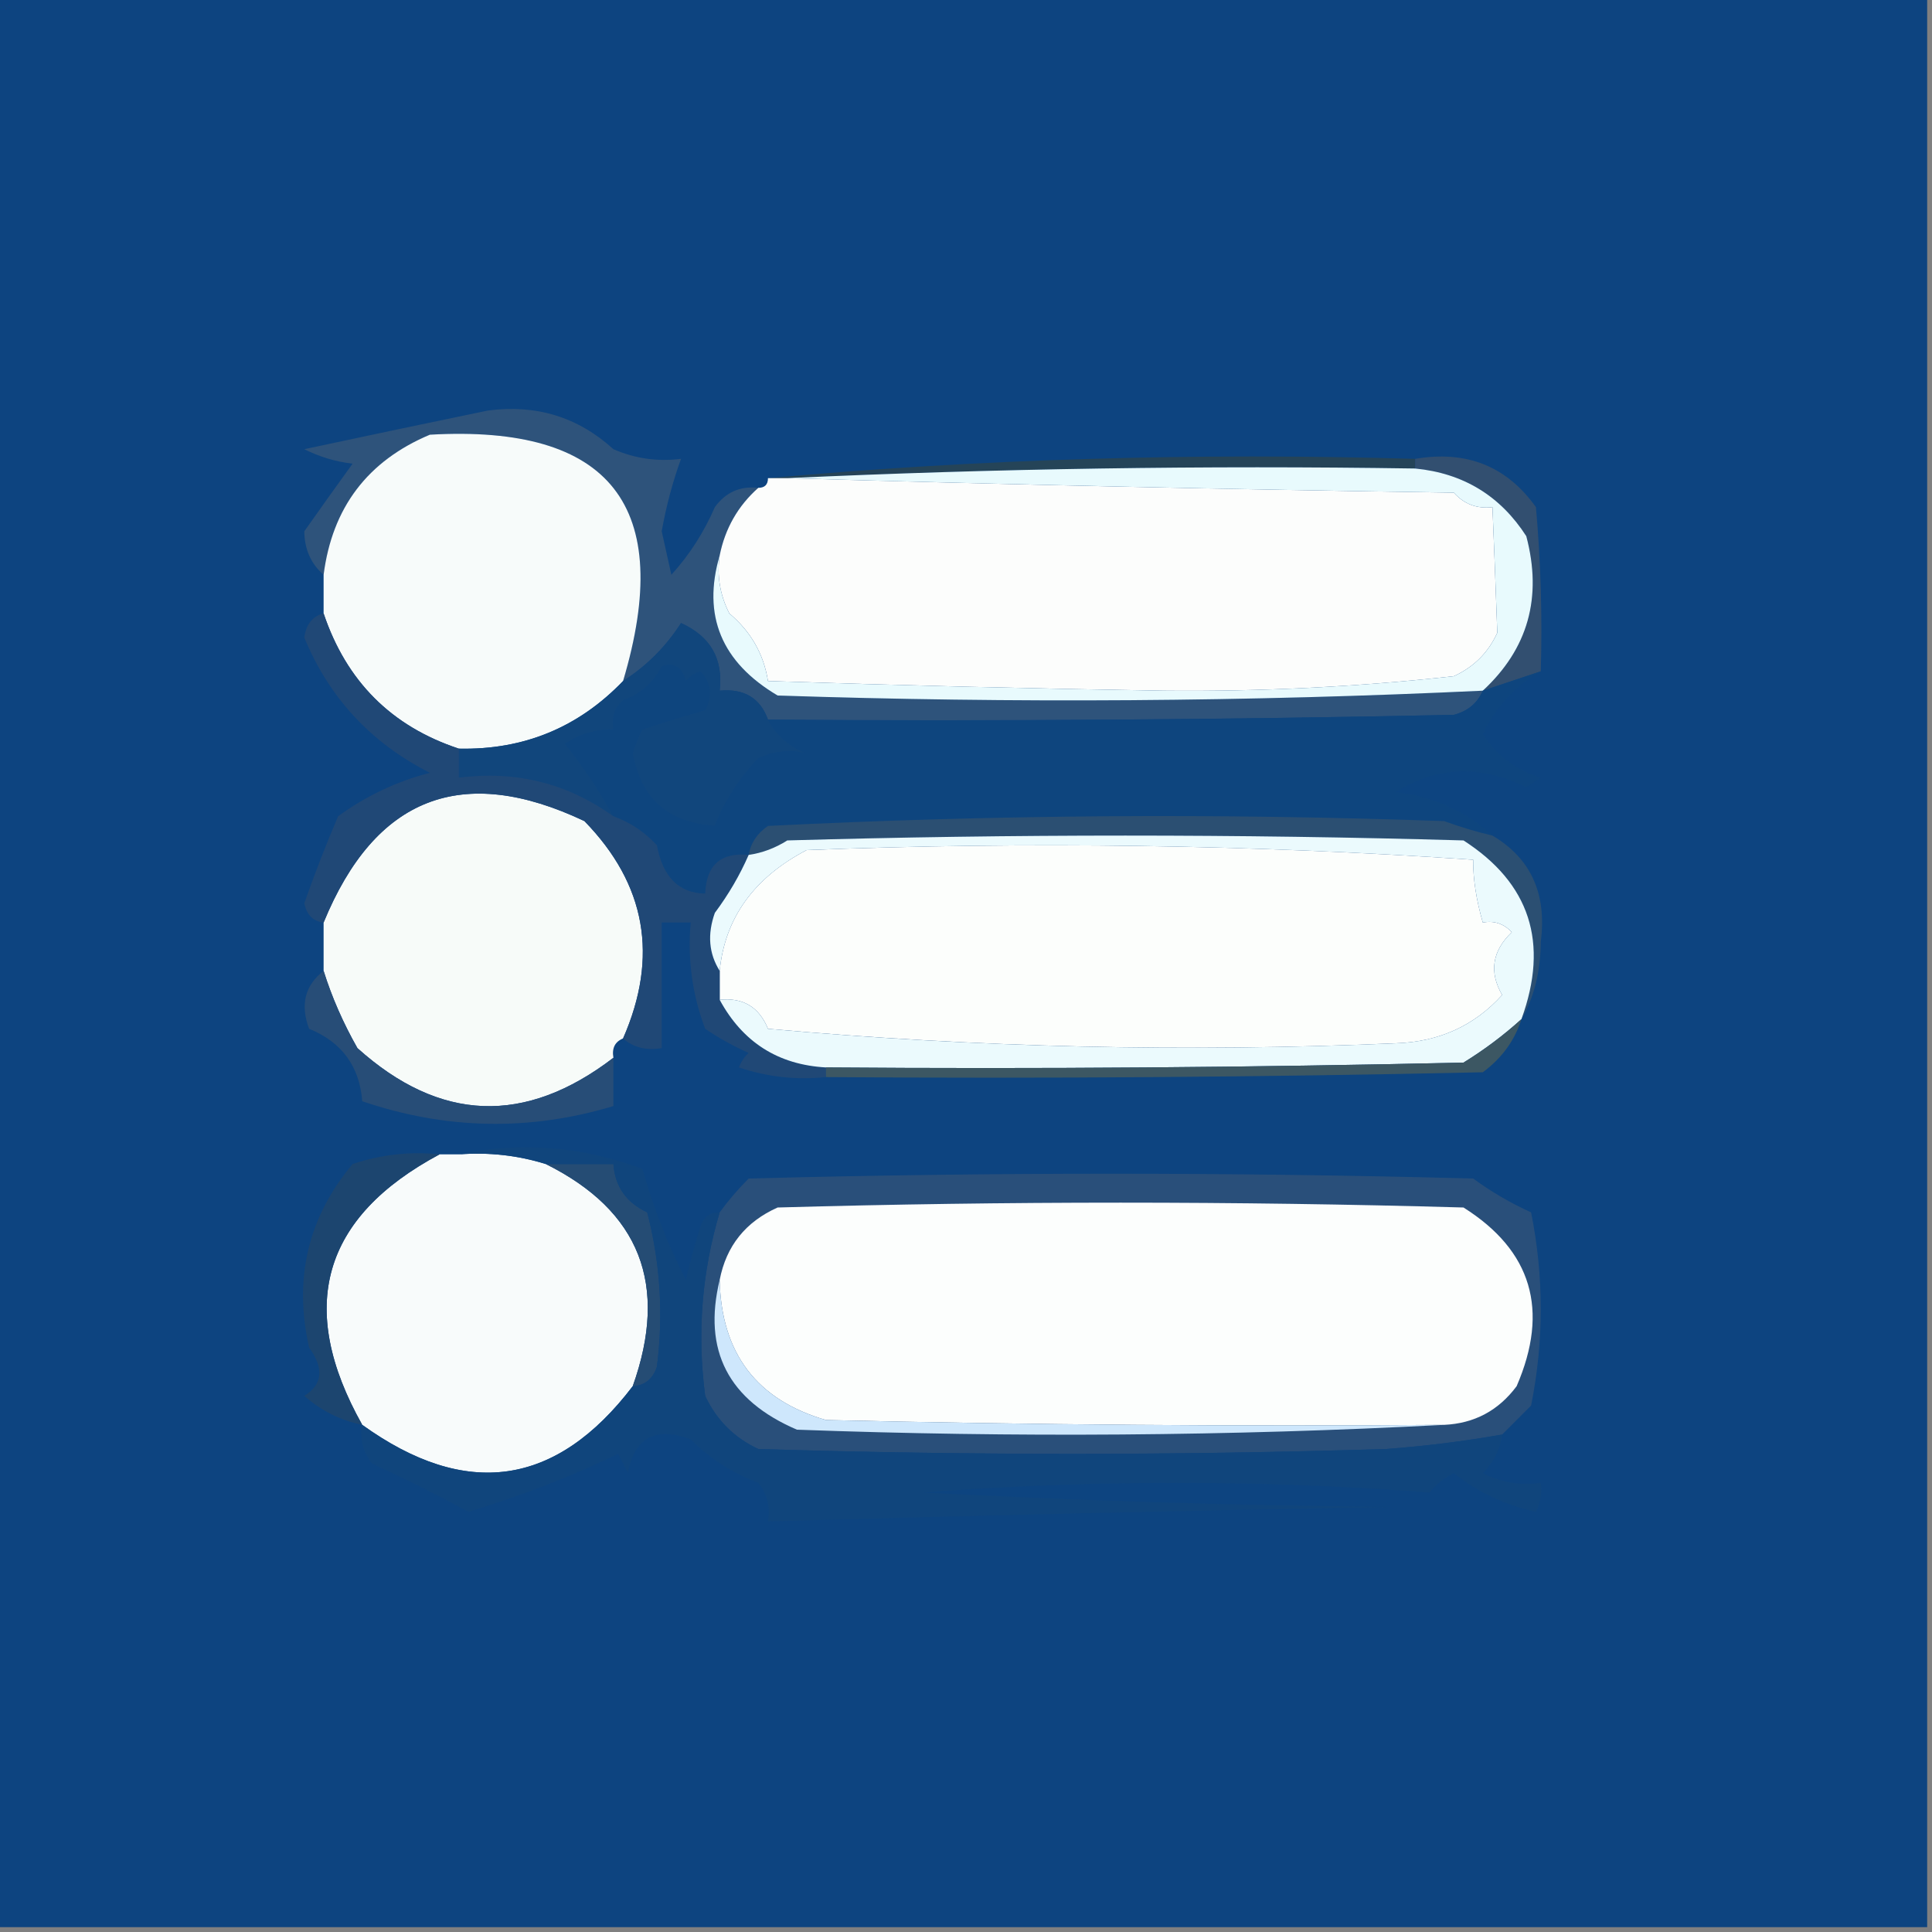 <svg width="32" height="32" viewBox="0 0 32 32" fill="none" xmlns="http://www.w3.org/2000/svg">
    <rect x="0" y="0" width="32" height="32" fill="#808080" stroke="none"/>
    <g clip-path="url(#clip0_3172_760)">
        <path fill-rule="evenodd" clip-rule="evenodd"
            d="M-0.08 -0.08C10.587 -0.08 21.253 -0.08 31.92 -0.08C31.92 10.587 31.92 21.253 31.92 31.92C21.253 31.92 10.587 31.92 -0.08 31.92C-0.08 21.253 -0.08 10.587 -0.08 -0.08Z"
            fill="#0D4480" />
        <path fill-rule="evenodd" clip-rule="evenodd"
            d="M12.56 8.08C12.223 8.379 12.01 8.753 11.92 9.2C11.629 10.195 11.949 10.969 12.88 11.52C16.78 11.65 20.674 11.623 24.56 11.44C24.471 11.646 24.311 11.78 24.08 11.84C20.294 11.92 16.507 11.947 12.72 11.92C12.592 11.561 12.325 11.401 11.92 11.44C11.981 10.913 11.768 10.54 11.28 10.32C11.028 10.712 10.708 11.032 10.32 11.28C11.183 8.388 10.116 7.028 7.12 7.2C6.09 7.633 5.503 8.407 5.36 9.52C5.151 9.34 5.044 9.1 5.04 8.8C5.3 8.432 5.566 8.058 5.84 7.68C5.559 7.647 5.292 7.567 5.04 7.44C6.067 7.22 7.08 7.007 8.08 6.8C8.881 6.694 9.575 6.907 10.16 7.44C10.519 7.596 10.892 7.649 11.28 7.6C11.141 7.983 11.034 8.383 10.96 8.8C11.013 9.04 11.067 9.28 11.12 9.52C11.417 9.194 11.657 8.821 11.84 8.4C12.018 8.154 12.258 8.047 12.56 8.08Z"
            fill="#2E537B" />
        <path fill-rule="evenodd" clip-rule="evenodd"
            d="M10.32 11.28C9.58 12.05 8.673 12.423 7.6 12.4C6.484 12.031 5.737 11.284 5.36 10.16C5.36 9.947 5.36 9.733 5.36 9.52C5.503 8.407 6.089 7.633 7.12 7.2C10.116 7.029 11.182 8.389 10.32 11.28Z"
            fill="#F7FBFA" />
        <path fill-rule="evenodd" clip-rule="evenodd"
            d="M23.44 7.6C23.44 7.653 23.44 7.706 23.44 7.76C19.946 7.707 16.479 7.76 13.04 7.92C12.934 7.92 12.827 7.92 12.72 7.92C16.236 7.601 19.809 7.495 23.44 7.6Z"
            fill="#254458" />
        <path fill-rule="evenodd" clip-rule="evenodd"
            d="M23.44 7.76C23.44 7.707 23.44 7.653 23.44 7.6C24.29 7.455 24.956 7.721 25.44 8.4C25.52 9.305 25.547 10.212 25.52 11.12C25.2 11.227 24.88 11.333 24.56 11.44C25.309 10.748 25.549 9.895 25.28 8.88C24.851 8.212 24.237 7.838 23.44 7.76Z"
            fill="#324F70" />
        <path fill-rule="evenodd" clip-rule="evenodd"
            d="M12.72 7.92C12.826 7.92 12.933 7.92 13.04 7.92C16.7 8.026 20.38 8.106 24.08 8.16C24.25 8.35 24.463 8.43 24.72 8.4C24.748 9.067 24.774 9.76 24.8 10.48C24.651 10.808 24.411 11.048 24.08 11.2C22.488 11.376 20.887 11.456 19.28 11.44C17.092 11.406 14.906 11.352 12.72 11.28C12.65 10.834 12.437 10.461 12.08 10.16C11.925 9.857 11.872 9.537 11.92 9.2C12.01 8.753 12.223 8.379 12.56 8.08C12.666 8.08 12.72 8.027 12.72 7.92Z"
            fill="#FCFDFC" />
        <path fill-rule="evenodd" clip-rule="evenodd"
            d="M12.72 11.92C12.856 12.175 13.069 12.362 13.36 12.48C13.084 12.415 12.817 12.442 12.56 12.56C12.247 12.889 12.007 13.262 11.84 13.68C11.066 13.629 10.613 13.229 10.48 12.48C10.518 12.341 10.571 12.207 10.64 12.08C10.99 11.965 11.336 11.858 11.68 11.76C11.805 11.529 11.778 11.316 11.6 11.12C11.506 11.154 11.426 11.207 11.36 11.28C11.293 11.047 11.159 10.967 10.96 11.04C10.822 11.312 10.609 11.498 10.32 11.6C10.178 11.732 10.125 11.892 10.16 12.08C9.871 12.079 9.604 12.159 9.36 12.32C9.668 12.705 9.935 13.105 10.16 13.52C9.397 12.973 8.543 12.759 7.6 12.88C7.6 12.72 7.6 12.56 7.6 12.4C8.673 12.424 9.58 12.05 10.32 11.28C10.708 11.032 11.028 10.712 11.28 10.32C11.768 10.54 11.981 10.914 11.92 11.44C12.325 11.402 12.592 11.562 12.72 11.92Z"
            fill="#11467C" />
        <path fill-rule="evenodd" clip-rule="evenodd"
            d="M13.04 7.92C16.479 7.76 19.945 7.707 23.44 7.76C24.237 7.838 24.85 8.212 25.28 8.88C25.549 9.895 25.309 10.748 24.56 11.44C20.673 11.623 16.78 11.65 12.88 11.52C11.949 10.969 11.629 10.195 11.92 9.2C11.872 9.537 11.925 9.857 12.08 10.16C12.437 10.461 12.65 10.834 12.72 11.28C14.906 11.352 17.092 11.406 19.28 11.44C20.887 11.456 22.488 11.376 24.08 11.2C24.411 11.048 24.651 10.808 24.8 10.48C24.774 9.76 24.748 9.067 24.72 8.4C24.463 8.43 24.25 8.35 24.08 8.16C20.38 8.106 16.7 8.026 13.04 7.92Z"
            fill="#E8FAFD" />
        <path fill-rule="evenodd" clip-rule="evenodd"
            d="M12.72 11.92C16.507 11.946 20.294 11.92 24.08 11.84C24.311 11.78 24.471 11.646 24.56 11.44C24.88 11.333 25.2 11.226 25.52 11.12C25.095 11.361 24.775 11.708 24.56 12.16C24.789 12.515 25.109 12.755 25.52 12.88C25.44 12.933 25.36 12.986 25.28 13.04C24.521 12.664 23.801 12.691 23.12 13.12C23.747 13.194 24.281 13.434 24.72 13.84C24.451 13.777 24.184 13.697 23.92 13.6C20.186 13.466 16.452 13.493 12.72 13.68C12.542 13.802 12.435 13.962 12.4 14.16C11.938 14.115 11.698 14.328 11.68 14.8C11.245 14.794 10.979 14.527 10.88 14C10.677 13.779 10.437 13.619 10.16 13.52C9.935 13.105 9.668 12.705 9.36 12.32C9.604 12.158 9.871 12.078 10.16 12.08C10.125 11.892 10.178 11.732 10.32 11.6C10.608 11.498 10.822 11.311 10.96 11.04C11.159 10.967 11.292 11.047 11.36 11.28C11.426 11.207 11.506 11.153 11.6 11.12C11.778 11.316 11.805 11.529 11.68 11.76C11.336 11.858 10.99 11.964 10.64 12.08C10.571 12.207 10.518 12.34 10.48 12.48C10.613 13.228 11.066 13.628 11.84 13.68C12.007 13.262 12.247 12.889 12.56 12.56C12.817 12.441 13.084 12.414 13.36 12.48C13.069 12.361 12.855 12.175 12.72 11.92Z"
            fill="#0E457E" />
        <path fill-rule="evenodd" clip-rule="evenodd"
            d="M24.72 13.84C25.357 14.217 25.623 14.804 25.52 15.6C25.516 16.094 25.41 16.521 25.2 16.88C25.661 15.615 25.341 14.628 24.24 13.92C20.507 13.813 16.773 13.813 13.04 13.92C12.841 14.046 12.627 14.127 12.4 14.16C12.435 13.962 12.542 13.802 12.72 13.68C16.452 13.493 20.186 13.467 23.92 13.6C24.184 13.697 24.451 13.777 24.72 13.84Z"
            fill="#2B4F72" />
        <path fill-rule="evenodd" clip-rule="evenodd"
            d="M10.32 17.2C10.186 17.254 10.132 17.361 10.16 17.52C8.698 18.64 7.284 18.586 5.92 17.36C5.683 16.942 5.496 16.515 5.36 16.08C5.36 15.813 5.36 15.546 5.36 15.28C6.213 13.199 7.653 12.639 9.68 13.6C10.699 14.645 10.913 15.845 10.32 17.2Z"
            fill="#F7FBF9" />
        <path fill-rule="evenodd" clip-rule="evenodd"
            d="M11.92 16.56C11.92 16.4 11.92 16.24 11.92 16.08C12.007 15.204 12.487 14.537 13.36 14.08C17.044 13.936 20.724 13.989 24.4 14.24C24.398 14.556 24.451 14.902 24.56 15.28C24.748 15.245 24.908 15.298 25.04 15.44C24.715 15.752 24.661 16.099 24.88 16.48C24.42 16.99 23.833 17.257 23.12 17.28C19.647 17.431 16.18 17.351 12.72 17.04C12.573 16.679 12.306 16.519 11.92 16.56Z"
            fill="#FCFEFC" />
        <path fill-rule="evenodd" clip-rule="evenodd"
            d="M5.36 10.16C5.738 11.284 6.484 12.031 7.6 12.4C7.6 12.56 7.6 12.72 7.6 12.88C8.543 12.759 9.397 12.972 10.16 13.52C10.437 13.619 10.677 13.779 10.88 14C10.979 14.528 11.246 14.794 11.68 14.8C11.698 14.329 11.938 14.115 12.4 14.16C12.254 14.495 12.067 14.815 11.84 15.12C11.714 15.474 11.74 15.794 11.92 16.08C11.92 16.24 11.92 16.4 11.92 16.56C12.301 17.263 12.888 17.636 13.68 17.68C13.68 17.733 13.68 17.787 13.68 17.84C13.188 17.891 12.709 17.838 12.24 17.68C12.274 17.586 12.327 17.506 12.4 17.44C12.147 17.327 11.907 17.194 11.68 17.04C11.466 16.476 11.386 15.889 11.44 15.28C11.28 15.28 11.12 15.28 10.96 15.28C10.96 15.973 10.96 16.667 10.96 17.36C10.704 17.403 10.491 17.35 10.32 17.2C10.913 15.846 10.7 14.646 9.68 13.6C7.654 12.64 6.214 13.2 5.36 15.28C5.186 15.261 5.08 15.154 5.04 14.96C5.211 14.475 5.397 13.995 5.6 13.52C6.063 13.183 6.57 12.943 7.12 12.8C6.146 12.306 5.453 11.56 5.04 10.56C5.07 10.34 5.176 10.207 5.36 10.16Z"
            fill="#204876" />
        <path fill-rule="evenodd" clip-rule="evenodd"
            d="M25.2 16.88C24.905 17.147 24.585 17.387 24.24 17.6C20.72 17.68 17.2 17.707 13.68 17.68C12.888 17.636 12.301 17.262 11.92 16.56C12.306 16.519 12.573 16.679 12.72 17.04C16.18 17.352 19.647 17.431 23.12 17.28C23.833 17.257 24.42 16.99 24.88 16.48C24.661 16.099 24.715 15.752 25.04 15.44C24.908 15.298 24.748 15.245 24.56 15.28C24.451 14.903 24.398 14.556 24.4 14.24C20.724 13.989 17.044 13.936 13.36 14.08C12.487 14.538 12.007 15.204 11.92 16.08C11.74 15.794 11.714 15.474 11.84 15.12C12.067 14.815 12.254 14.495 12.4 14.16C12.627 14.127 12.841 14.046 13.04 13.92C16.773 13.813 20.507 13.813 24.24 13.92C25.341 14.628 25.661 15.615 25.2 16.88Z"
            fill="#EBFAFD" />
        <path fill-rule="evenodd" clip-rule="evenodd"
            d="M25.2 16.88C25.088 17.234 24.874 17.528 24.56 17.76C20.934 17.84 17.307 17.867 13.68 17.84C13.68 17.787 13.68 17.733 13.68 17.68C17.201 17.707 20.721 17.68 24.24 17.6C24.586 17.387 24.906 17.147 25.2 16.88Z"
            fill="#3C5763" />
        <path fill-rule="evenodd" clip-rule="evenodd"
            d="M5.36 16.08C5.496 16.516 5.683 16.942 5.92 17.36C7.285 18.587 8.698 18.64 10.16 17.52C10.16 17.787 10.16 18.053 10.16 18.32C8.771 18.738 7.384 18.711 6 18.24C5.955 17.661 5.661 17.261 5.12 17.04C4.97 16.642 5.05 16.322 5.36 16.08Z"
            fill="#274D77" />
        <path fill-rule="evenodd" clip-rule="evenodd"
            d="M24.88 23.761C24.247 23.872 23.608 23.952 22.96 24C19.493 24.107 16.027 24.107 12.56 24C12.16 23.814 11.867 23.52 11.68 23.12C11.544 22.087 11.624 21.073 11.92 20.081C12.058 19.89 12.218 19.704 12.4 19.52C16.4 19.414 20.4 19.414 24.4 19.52C24.699 19.739 25.019 19.926 25.36 20.081C25.573 21.147 25.573 22.214 25.36 23.28C25.192 23.448 25.032 23.608 24.88 23.761Z"
            fill="#294F7A" />
        <path fill-rule="evenodd" clip-rule="evenodd"
            d="M7.28 19.12C7.387 19.12 7.493 19.12 7.6 19.12C8.097 19.082 8.577 19.136 9.04 19.28C10.599 20.055 11.079 21.281 10.48 22.96C9.212 24.623 7.719 24.837 6 23.6C4.907 21.655 5.333 20.161 7.28 19.12Z"
            fill="#F8FBFB" />
        <path fill-rule="evenodd" clip-rule="evenodd"
            d="M9.04 19.28C9.413 19.28 9.787 19.28 10.16 19.28C10.186 19.652 10.373 19.919 10.72 20.08C10.937 20.924 10.991 21.778 10.88 22.64C10.813 22.841 10.68 22.948 10.48 22.96C11.079 21.281 10.599 20.055 9.04 19.28Z"
            fill="#254C74" />
        <path fill-rule="evenodd" clip-rule="evenodd"
            d="M23.92 23.6C20.506 23.627 17.093 23.6 13.68 23.52C12.533 23.187 11.946 22.414 11.92 21.2C12.029 20.637 12.349 20.237 12.88 20C16.667 19.893 20.453 19.893 24.24 20C25.371 20.713 25.665 21.7 25.12 22.96C24.819 23.364 24.419 23.577 23.92 23.6Z"
            fill="#FCFEFD" />
        <path fill-rule="evenodd" clip-rule="evenodd"
            d="M7.28 19.12C5.334 20.161 4.907 21.655 6 23.6C5.639 23.526 5.319 23.366 5.04 23.12C5.344 22.933 5.37 22.666 5.12 22.32C4.861 21.177 5.101 20.164 5.84 19.28C6.309 19.123 6.789 19.069 7.28 19.12Z"
            fill="#1C456F" />
        <path fill-rule="evenodd" clip-rule="evenodd"
            d="M11.92 21.2C11.946 22.414 12.533 23.187 13.68 23.52C17.093 23.6 20.506 23.627 23.92 23.6C20.374 23.786 16.801 23.813 13.2 23.68C12.064 23.193 11.637 22.367 11.92 21.2Z"
            fill="#CEE7FC" />
        <path fill-rule="evenodd" clip-rule="evenodd"
            d="M7.6 19.12C8.613 18.904 9.627 18.984 10.64 19.36C10.821 20.001 11.061 20.614 11.36 21.2C11.428 20.904 11.508 20.61 11.6 20.32C11.654 20.155 11.761 20.076 11.92 20.08C11.624 21.073 11.544 22.087 11.68 23.12C11.867 23.52 12.16 23.814 12.56 24C16.027 24.107 19.493 24.107 22.96 24C23.608 23.952 24.248 23.872 24.88 23.76C24.848 24.007 24.741 24.221 24.56 24.4C24.863 24.555 25.183 24.608 25.52 24.56C25.544 24.729 25.517 24.889 25.44 25.04C24.938 24.934 24.485 24.721 24.08 24.4C23.924 24.477 23.79 24.583 23.68 24.72C20.89 24.508 18.09 24.508 15.28 24.72C17.839 24.854 20.399 24.934 22.96 24.96C19.546 25.023 16.133 25.102 12.72 25.2C12.762 24.964 12.709 24.75 12.56 24.56C12.133 24.4 11.759 24.16 11.44 23.84C10.857 23.623 10.511 23.81 10.4 24.4C10.347 24.294 10.293 24.187 10.24 24.08C9.453 24.459 8.626 24.779 7.76 25.04C7.238 24.757 6.705 24.49 6.16 24.24C6.012 24.05 5.958 23.837 6 23.6C7.719 24.837 9.213 24.624 10.48 22.96C10.68 22.948 10.813 22.841 10.88 22.64C10.991 21.778 10.938 20.924 10.72 20.08C10.373 19.919 10.186 19.652 10.16 19.28C9.787 19.28 9.413 19.28 9.04 19.28C8.578 19.136 8.098 19.082 7.6 19.12Z"
            fill="#10457C" />
    </g>
    <defs>
        <clipPath id="clip0_3172_760">
            <rect width="32" height="32" fill="white" />
        </clipPath>
    </defs>
</svg>